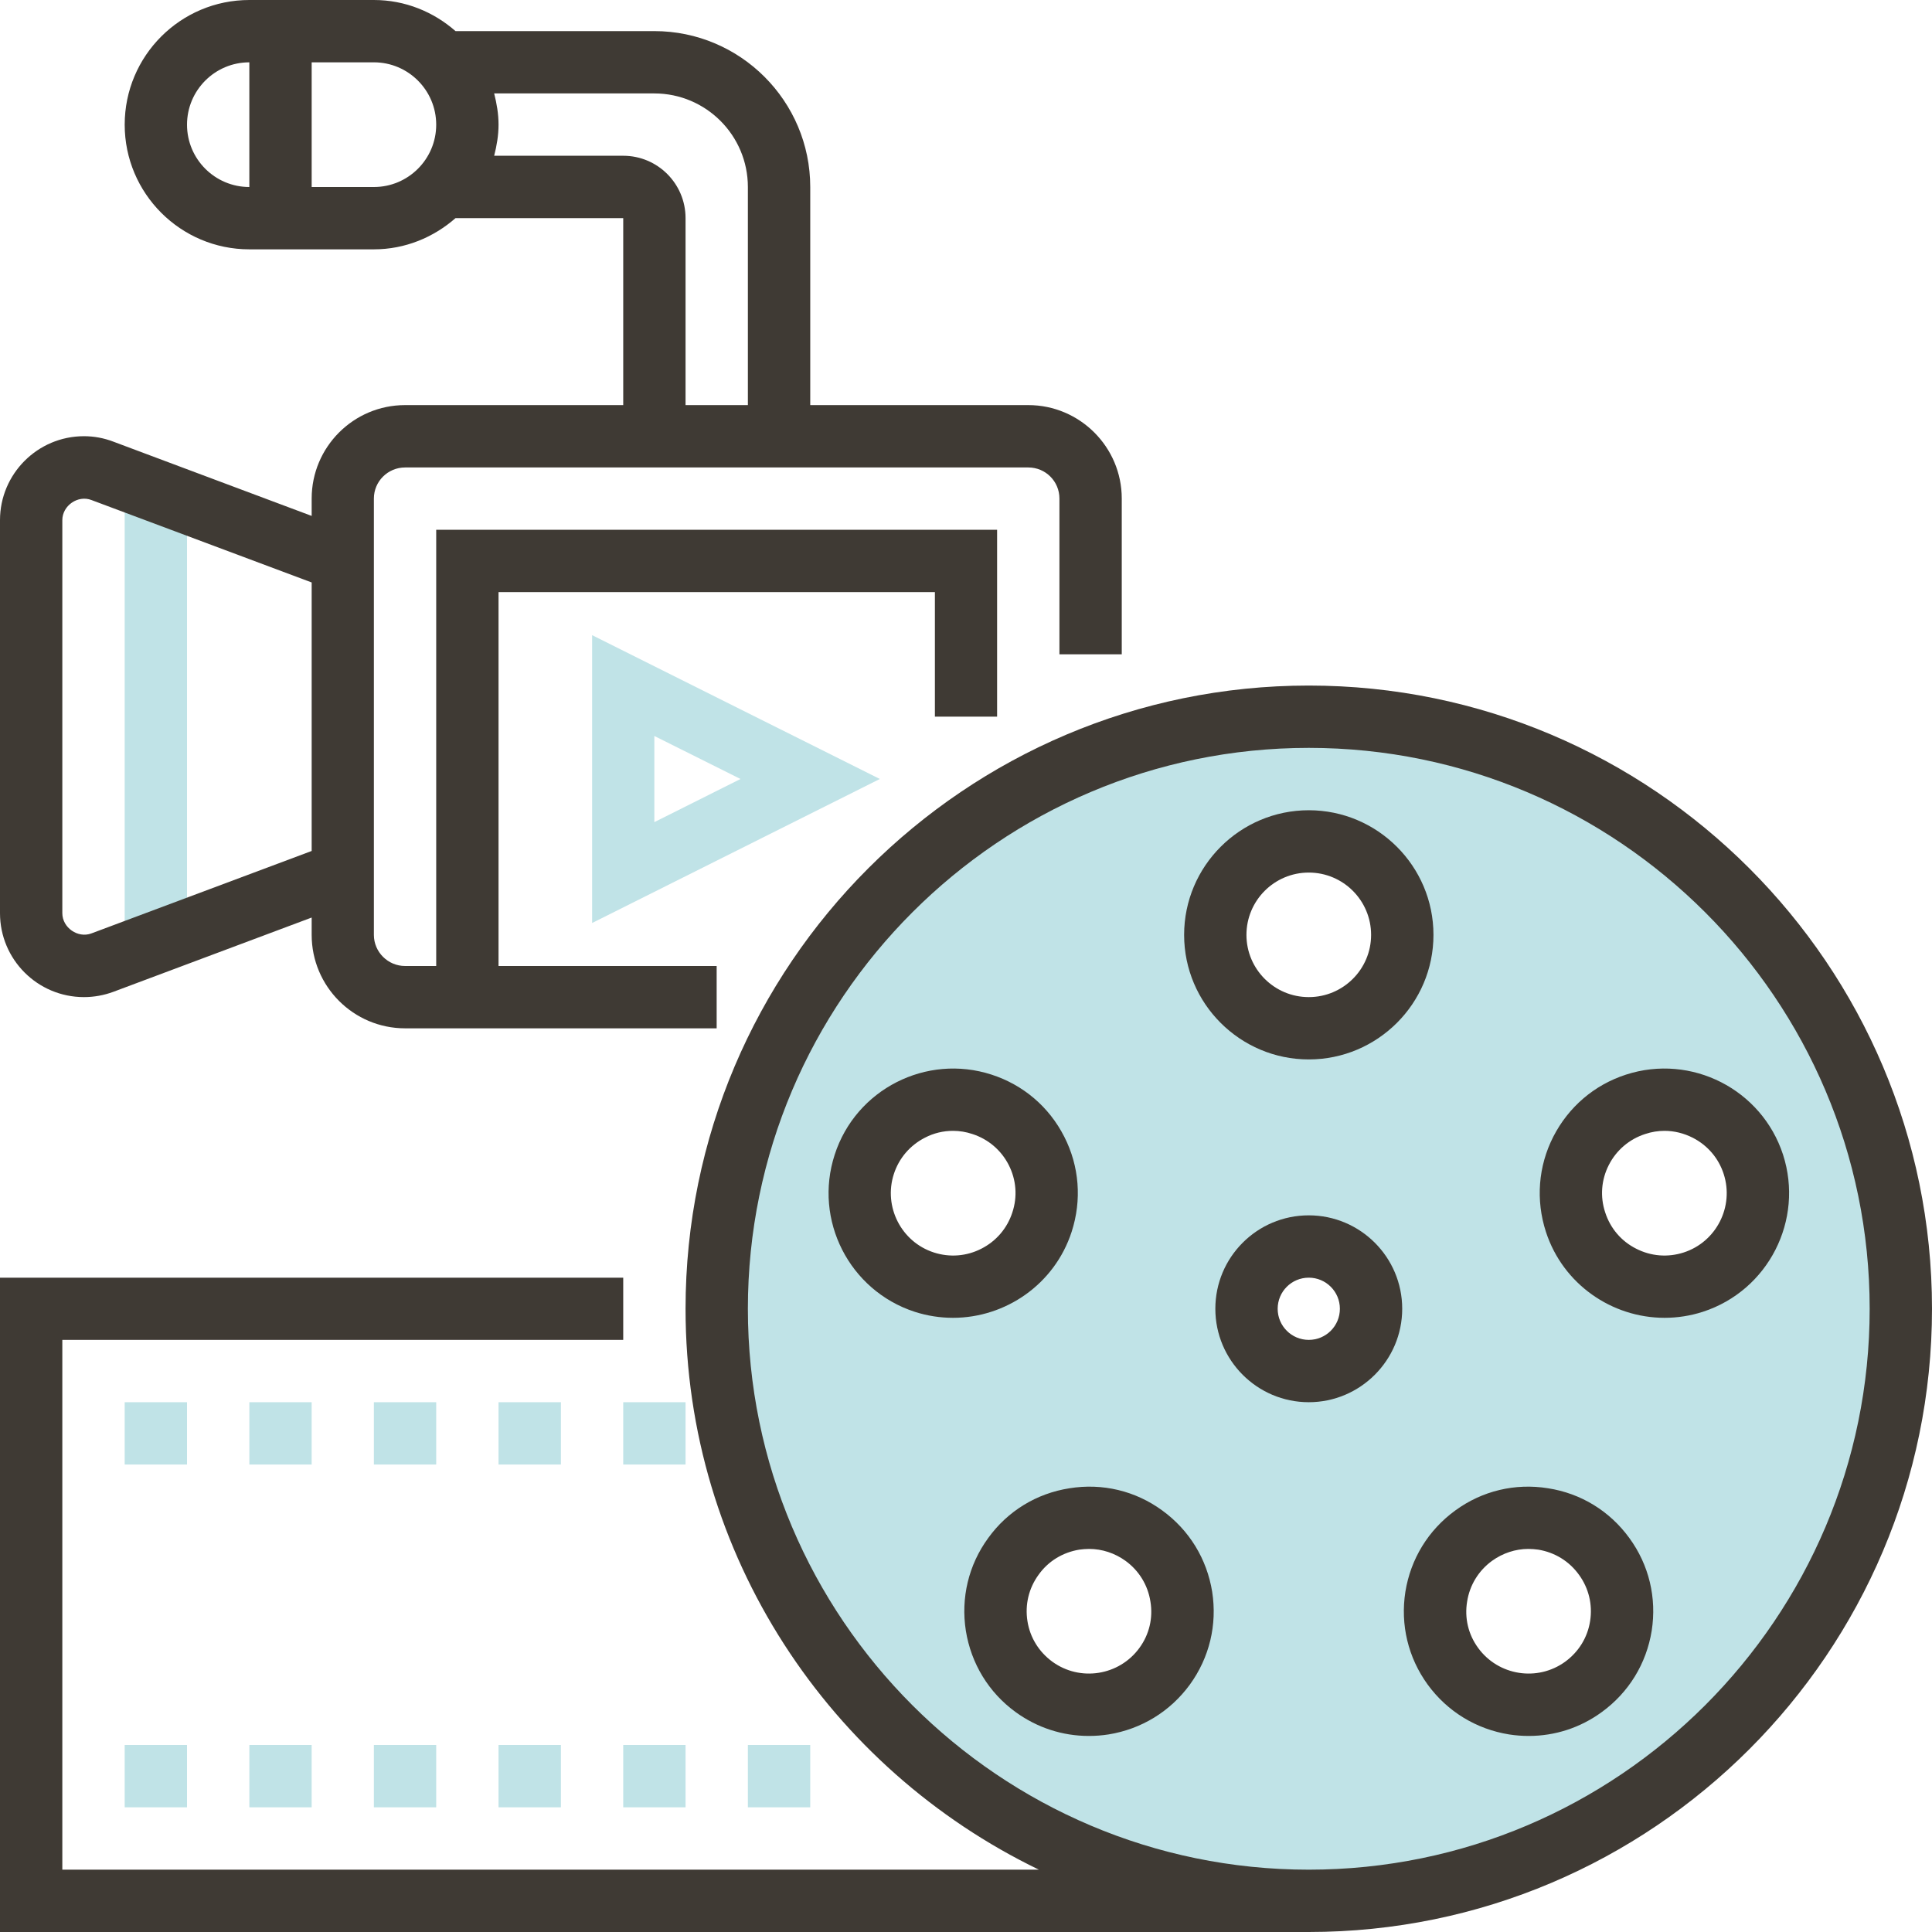 <?xml version="1.0" encoding="UTF-8"?>
<svg xmlns="http://www.w3.org/2000/svg" xmlns:xlink="http://www.w3.org/1999/xlink" width="50pt" height="50pt" viewBox="0 0 50 50" version="1.1">
<g id="surface1">
<path style=" stroke:none;fill-rule:nonzero;fill:rgb(75.294%,89.02%,90.588%);fill-opacity:1;" d="M 3.227 12.902 L 4.84 12.902 L 4.84 24.195 L 3.227 24.195 Z M 3.227 12.902 "/>
<path style=" stroke:none;fill-rule:nonzero;fill:rgb(75.294%,89.02%,90.588%);fill-opacity:1;" d="M 15.324 23.887 L 15.324 16.438 L 22.77 20.16 Z M 16.934 19.047 L 16.934 21.277 L 19.164 20.16 Z M 16.934 19.047 "/>
<path style=" stroke:none;fill-rule:nonzero;fill:rgb(75.294%,89.02%,90.588%);fill-opacity:1;" d="M 33.871 18.547 C 25.41 18.547 18.547 25.41 18.547 33.871 C 18.547 42.332 25.41 49.195 33.871 49.195 C 42.332 49.195 49.195 42.332 49.195 33.871 C 49.195 25.41 42.332 18.547 33.871 18.547 Z M 23.918 33.18 C 22.648 32.77 21.953 31.402 22.367 30.133 C 22.777 28.863 24.145 28.168 25.414 28.578 C 26.684 28.992 27.379 30.355 26.969 31.629 C 26.555 32.898 25.191 33.594 23.918 33.18 Z M 30.141 43.121 C 29.355 44.203 27.844 44.445 26.762 43.656 C 25.68 42.871 25.441 41.359 26.227 40.277 C 27.012 39.199 28.523 38.957 29.605 39.742 C 30.684 40.527 30.926 42.043 30.141 43.121 Z M 33.871 35.484 C 32.98 35.484 32.258 34.762 32.258 33.871 C 32.258 32.98 32.98 32.258 33.871 32.258 C 34.762 32.258 35.484 32.98 35.484 33.871 C 35.484 34.762 34.762 35.484 33.871 35.484 Z M 33.871 26.613 C 32.535 26.613 31.453 25.531 31.453 24.195 C 31.453 22.855 32.535 21.773 33.871 21.773 C 35.207 21.773 36.289 22.855 36.289 24.195 C 36.289 25.531 35.207 26.613 33.871 26.613 Z M 40.98 43.656 C 39.902 44.441 38.387 44.203 37.602 43.121 C 36.816 42.043 37.055 40.527 38.137 39.742 C 39.219 38.957 40.73 39.195 41.516 40.277 C 42.301 41.359 42.062 42.871 40.98 43.656 Z M 43.824 33.18 C 42.551 33.594 41.188 32.898 40.773 31.629 C 40.359 30.355 41.055 28.992 42.328 28.578 C 43.598 28.168 44.965 28.863 45.375 30.133 C 45.789 31.402 45.094 32.77 43.824 33.18 Z M 43.824 33.18 "/>
<path style=" stroke:none;fill-rule:nonzero;fill:rgb(24.706%,22.745%,20.392%);fill-opacity:1;" d="M 2.172 25.805 C 2.434 25.805 2.691 25.758 2.934 25.668 L 8.066 23.746 L 8.066 24.195 C 8.066 25.527 9.148 26.613 10.484 26.613 L 18.547 26.613 L 18.547 25 L 12.902 25 L 12.902 15.324 L 24.195 15.324 L 24.195 18.547 L 25.805 18.547 L 25.805 13.711 L 11.289 13.711 L 11.289 25 L 10.484 25 C 10.039 25 9.676 24.637 9.676 24.195 L 9.676 12.902 C 9.676 12.457 10.039 12.098 10.484 12.098 L 26.613 12.098 C 27.059 12.098 27.418 12.457 27.418 12.902 L 27.418 16.934 L 29.031 16.934 L 29.031 12.902 C 29.031 11.57 27.945 10.484 26.613 10.484 L 20.969 10.484 L 20.969 4.84 C 20.969 2.617 19.16 0.805 16.934 0.805 L 11.789 0.805 C 11.223 0.309 10.488 0 9.676 0 L 6.453 0 C 4.672 0 3.227 1.445 3.227 3.227 C 3.227 5.004 4.672 6.453 6.453 6.453 L 9.676 6.453 C 10.488 6.453 11.223 6.141 11.789 5.645 L 16.129 5.645 L 16.129 10.484 L 10.484 10.484 C 9.148 10.484 8.066 11.57 8.066 12.902 L 8.066 13.352 L 2.934 11.43 C 2.688 11.336 2.434 11.289 2.172 11.289 C 0.973 11.289 0 12.266 0 13.461 L 0 23.633 C 0 24.832 0.973 25.805 2.172 25.805 Z M 4.84 3.227 C 4.84 2.336 5.562 1.613 6.453 1.613 L 6.453 4.84 C 5.562 4.84 4.84 4.117 4.84 3.227 Z M 9.676 4.84 L 8.066 4.84 L 8.066 1.613 L 9.676 1.613 C 10.566 1.613 11.289 2.336 11.289 3.227 C 11.289 4.117 10.566 4.84 9.676 4.84 Z M 16.129 4.031 L 12.789 4.031 C 12.855 3.773 12.902 3.504 12.902 3.227 C 12.902 2.945 12.855 2.68 12.789 2.418 L 16.934 2.418 C 18.27 2.418 19.355 3.504 19.355 4.84 L 19.355 10.484 L 17.742 10.484 L 17.742 5.645 C 17.742 4.754 17.02 4.031 16.129 4.031 Z M 1.613 13.461 C 1.613 13.086 2.016 12.805 2.367 12.941 L 8.066 15.074 L 8.066 22.023 L 2.367 24.156 C 2.016 24.289 1.613 24.008 1.613 23.633 Z M 1.613 13.461 "/>
<path style=" stroke:none;fill-rule:nonzero;fill:rgb(24.706%,22.745%,20.392%);fill-opacity:1;" d="M 33.871 17.742 C 24.977 17.742 17.742 24.977 17.742 33.871 C 17.742 40.262 21.484 45.777 26.887 48.387 L 1.613 48.387 L 1.613 34.676 L 16.129 34.676 L 16.129 33.066 L 0 33.066 L 0 50 L 33.871 50 C 42.766 50 50 42.766 50 33.871 C 50 24.977 42.766 17.742 33.871 17.742 Z M 33.871 48.387 C 25.867 48.387 19.355 41.875 19.355 33.871 C 19.355 25.867 25.867 19.355 33.871 19.355 C 41.875 19.355 48.387 25.867 48.387 33.871 C 48.387 41.875 41.875 48.387 33.871 48.387 Z M 33.871 48.387 "/>
<path style=" stroke:none;fill-rule:nonzero;fill:rgb(24.706%,22.745%,20.392%);fill-opacity:1;" d="M 33.871 31.453 C 32.535 31.453 31.453 32.535 31.453 33.871 C 31.453 35.203 32.535 36.289 33.871 36.289 C 35.203 36.289 36.289 35.203 36.289 33.871 C 36.289 32.535 35.203 31.453 33.871 31.453 Z M 33.871 34.676 C 33.426 34.676 33.066 34.316 33.066 33.871 C 33.066 33.426 33.426 33.066 33.871 33.066 C 34.316 33.066 34.676 33.426 34.676 33.871 C 34.676 34.316 34.316 34.676 33.871 34.676 Z M 33.871 34.676 "/>
<path style=" stroke:none;fill-rule:nonzero;fill:rgb(24.706%,22.745%,20.392%);fill-opacity:1;" d="M 33.871 27.418 C 35.648 27.418 37.098 25.973 37.098 24.195 C 37.098 22.414 35.648 20.969 33.871 20.969 C 32.094 20.969 30.645 22.414 30.645 24.195 C 30.645 25.973 32.094 27.418 33.871 27.418 Z M 33.871 22.582 C 34.762 22.582 35.484 23.305 35.484 24.195 C 35.484 25.082 34.762 25.805 33.871 25.805 C 32.98 25.805 32.258 25.082 32.258 24.195 C 32.258 23.305 32.98 22.582 33.871 22.582 Z M 33.871 22.582 "/>
<path style=" stroke:none;fill-rule:nonzero;fill:rgb(24.706%,22.745%,20.392%);fill-opacity:1;" d="M 27.734 31.879 C 28 31.059 27.934 30.184 27.543 29.418 C 27.152 28.648 26.484 28.078 25.664 27.812 C 23.973 27.262 22.148 28.191 21.602 29.883 C 21.051 31.574 21.98 33.398 23.672 33.949 C 24 34.055 24.336 34.105 24.664 34.105 C 26.023 34.105 27.293 33.238 27.734 31.879 Z M 26.199 31.379 C 26.066 31.789 25.781 32.121 25.398 32.316 C 25.016 32.512 24.578 32.547 24.168 32.414 C 23.324 32.141 22.859 31.227 23.133 30.383 C 23.266 29.973 23.551 29.641 23.934 29.445 C 24.164 29.324 24.414 29.266 24.664 29.266 C 24.832 29.266 25 29.293 25.164 29.348 C 25.574 29.48 25.91 29.766 26.105 30.148 C 26.301 30.531 26.336 30.969 26.199 31.379 Z M 26.199 31.379 "/>
<path style=" stroke:none;fill-rule:nonzero;fill:rgb(24.706%,22.745%,20.392%);fill-opacity:1;" d="M 30.078 39.09 C 29.383 38.582 28.531 38.379 27.68 38.516 C 26.828 38.648 26.078 39.105 25.574 39.805 C 25.066 40.5 24.863 41.355 24.996 42.203 C 25.133 43.055 25.59 43.805 26.285 44.309 C 26.844 44.715 27.5 44.926 28.176 44.926 C 28.348 44.926 28.516 44.914 28.688 44.887 C 29.539 44.75 30.285 44.293 30.793 43.598 C 31.301 42.898 31.504 42.047 31.371 41.195 C 31.234 40.344 30.777 39.598 30.078 39.09 Z M 29.488 42.648 C 28.965 43.367 27.953 43.527 27.234 43.004 C 26.887 42.75 26.656 42.379 26.59 41.953 C 26.523 41.527 26.625 41.102 26.879 40.754 C 27.129 40.402 27.504 40.176 27.93 40.105 C 28.016 40.094 28.102 40.086 28.184 40.086 C 28.523 40.086 28.852 40.195 29.129 40.395 C 29.477 40.648 29.707 41.023 29.773 41.449 C 29.844 41.875 29.742 42.301 29.488 42.648 Z M 29.488 42.648 "/>
<path style=" stroke:none;fill-rule:nonzero;fill:rgb(24.706%,22.745%,20.392%);fill-opacity:1;" d="M 40.062 38.516 C 39.211 38.379 38.359 38.582 37.664 39.09 C 36.965 39.598 36.508 40.344 36.371 41.195 C 36.238 42.047 36.441 42.898 36.949 43.598 C 37.457 44.293 38.203 44.75 39.055 44.887 C 39.227 44.914 39.395 44.926 39.566 44.926 C 40.242 44.926 40.898 44.715 41.453 44.309 C 42.152 43.801 42.609 43.055 42.746 42.203 C 42.879 41.352 42.676 40.5 42.168 39.805 C 41.66 39.105 40.914 38.648 40.062 38.516 Z M 41.152 41.953 C 41.086 42.379 40.855 42.75 40.508 43.004 C 39.789 43.527 38.777 43.367 38.254 42.648 C 38 42.301 37.898 41.875 37.969 41.449 C 38.035 41.023 38.266 40.648 38.613 40.395 C 38.891 40.195 39.219 40.086 39.555 40.086 C 39.641 40.086 39.727 40.094 39.812 40.105 C 40.238 40.176 40.609 40.402 40.863 40.754 C 41.117 41.102 41.219 41.527 41.152 41.953 Z M 41.152 41.953 "/>
<path style=" stroke:none;fill-rule:nonzero;fill:rgb(24.706%,22.745%,20.392%);fill-opacity:1;" d="M 46.145 29.883 C 45.594 28.191 43.773 27.262 42.078 27.812 C 41.258 28.078 40.594 28.648 40.199 29.418 C 39.809 30.184 39.742 31.059 40.008 31.879 C 40.449 33.238 41.719 34.105 43.078 34.105 C 43.406 34.105 43.742 34.055 44.07 33.949 C 45.766 33.398 46.691 31.574 46.145 29.883 Z M 43.574 32.414 C 43.164 32.547 42.727 32.512 42.344 32.316 C 41.957 32.121 41.676 31.789 41.543 31.379 C 41.406 30.969 41.441 30.531 41.637 30.148 C 41.832 29.766 42.168 29.48 42.578 29.348 C 42.742 29.293 42.91 29.266 43.078 29.266 C 43.328 29.266 43.578 29.328 43.809 29.445 C 44.191 29.641 44.477 29.973 44.609 30.383 C 44.883 31.227 44.418 32.141 43.574 32.414 Z M 43.574 32.414 "/>
<path style=" stroke:none;fill-rule:nonzero;fill:rgb(75.294%,89.02%,90.588%);fill-opacity:1;" d="M 3.227 36.289 L 4.84 36.289 L 4.84 37.902 L 3.227 37.902 Z M 3.227 36.289 "/>
<path style=" stroke:none;fill-rule:nonzero;fill:rgb(75.294%,89.02%,90.588%);fill-opacity:1;" d="M 6.453 36.289 L 8.066 36.289 L 8.066 37.902 L 6.453 37.902 Z M 6.453 36.289 "/>
<path style=" stroke:none;fill-rule:nonzero;fill:rgb(75.294%,89.02%,90.588%);fill-opacity:1;" d="M 9.676 36.289 L 11.289 36.289 L 11.289 37.902 L 9.676 37.902 Z M 9.676 36.289 "/>
<path style=" stroke:none;fill-rule:nonzero;fill:rgb(75.294%,89.02%,90.588%);fill-opacity:1;" d="M 12.902 36.289 L 14.516 36.289 L 14.516 37.902 L 12.902 37.902 Z M 12.902 36.289 "/>
<path style=" stroke:none;fill-rule:nonzero;fill:rgb(75.294%,89.02%,90.588%);fill-opacity:1;" d="M 16.129 36.289 L 17.742 36.289 L 17.742 37.902 L 16.129 37.902 Z M 16.129 36.289 "/>
<path style=" stroke:none;fill-rule:nonzero;fill:rgb(75.294%,89.02%,90.588%);fill-opacity:1;" d="M 3.227 45.16 L 4.84 45.16 L 4.84 46.773 L 3.227 46.773 Z M 3.227 45.16 "/>
<path style=" stroke:none;fill-rule:nonzero;fill:rgb(75.294%,89.02%,90.588%);fill-opacity:1;" d="M 6.453 45.16 L 8.066 45.16 L 8.066 46.773 L 6.453 46.773 Z M 6.453 45.16 "/>
<path style=" stroke:none;fill-rule:nonzero;fill:rgb(75.294%,89.02%,90.588%);fill-opacity:1;" d="M 9.676 45.16 L 11.289 45.16 L 11.289 46.773 L 9.676 46.773 Z M 9.676 45.16 "/>
<path style=" stroke:none;fill-rule:nonzero;fill:rgb(75.294%,89.02%,90.588%);fill-opacity:1;" d="M 12.902 45.16 L 14.516 45.16 L 14.516 46.773 L 12.902 46.773 Z M 12.902 45.16 "/>
<path style=" stroke:none;fill-rule:nonzero;fill:rgb(75.294%,89.02%,90.588%);fill-opacity:1;" d="M 16.129 45.16 L 17.742 45.16 L 17.742 46.773 L 16.129 46.773 Z M 16.129 45.16 "/>
<path style=" stroke:none;fill-rule:nonzero;fill:rgb(75.294%,89.02%,90.588%);fill-opacity:1;" d="M 19.355 45.16 L 20.969 45.16 L 20.969 46.773 L 19.355 46.773 Z M 19.355 45.16 "/>
</g>
</svg>
